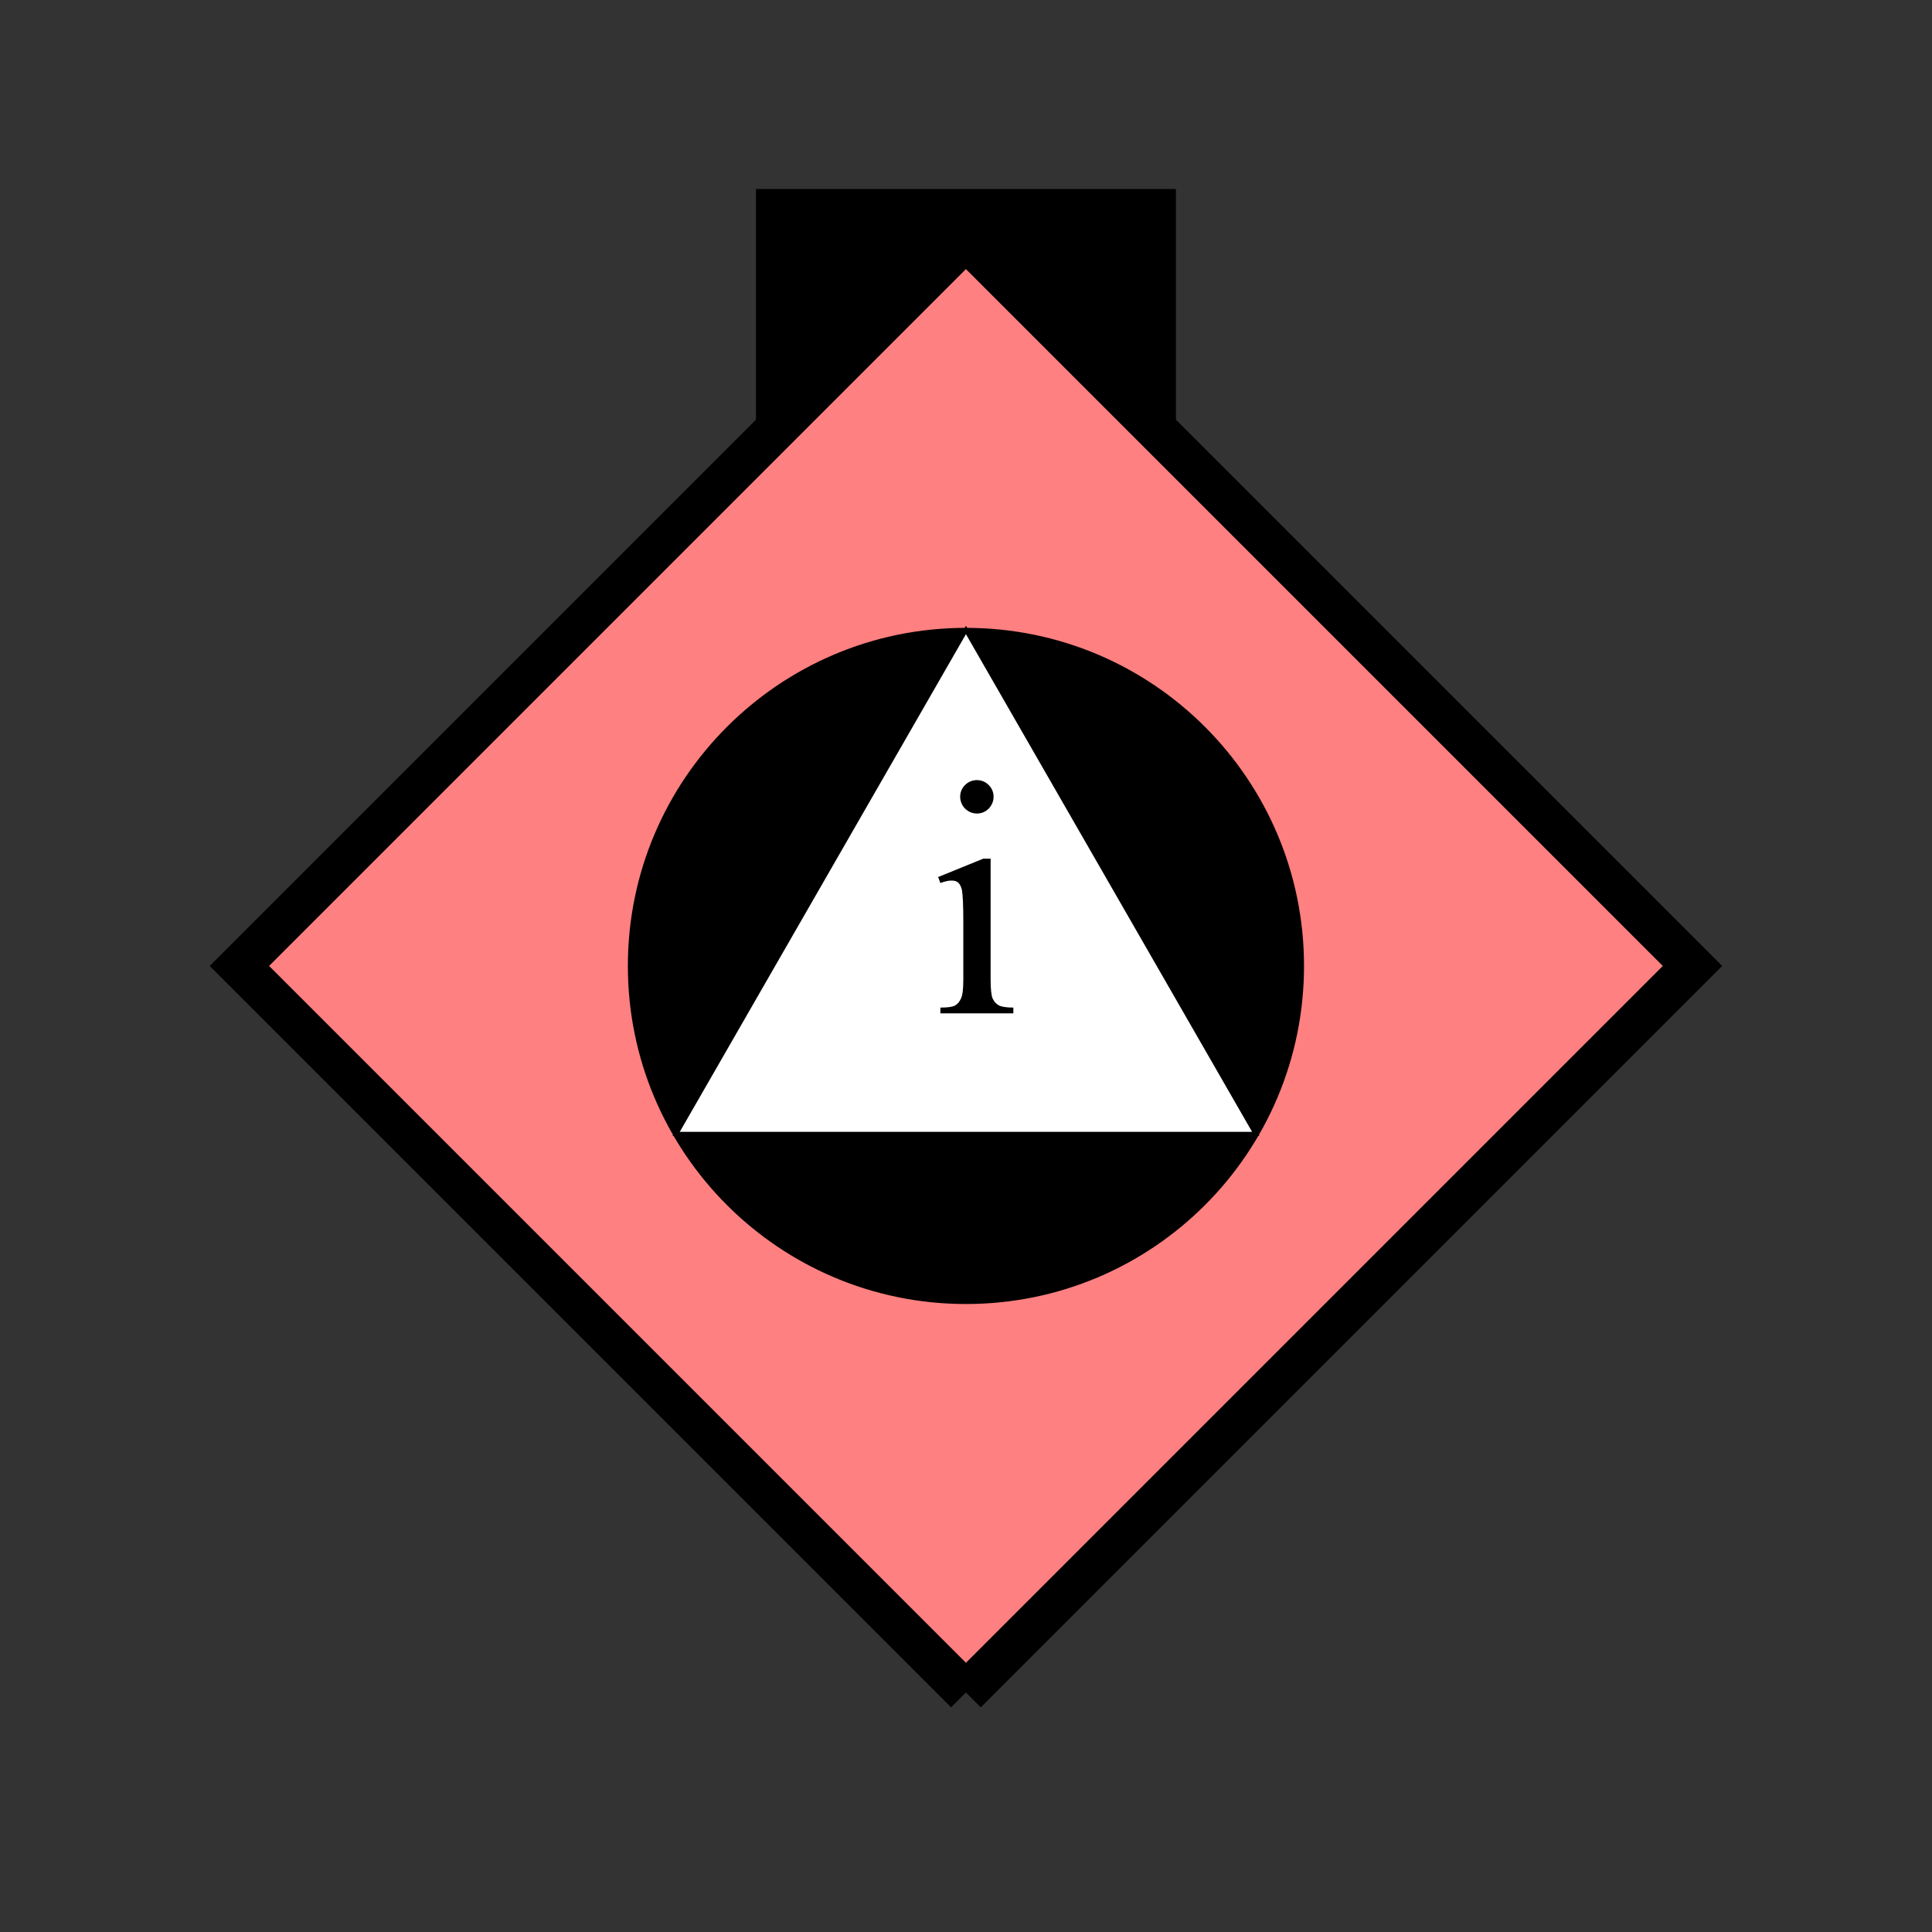<?xml version="1.0" encoding="UTF-8" standalone="no"?>
<svg
   xmlns:dc="http://purl.org/dc/elements/1.1/"
   xmlns:cc="http://creativecommons.org/ns#"
   xmlns:rdf="http://www.w3.org/1999/02/22-rdf-syntax-ns#"
   xmlns:svg="http://www.w3.org/2000/svg"
   xmlns="http://www.w3.org/2000/svg"
   id="svg21"
   height="116.73mm"
   width="116.73mm"
   version="1.0">
  <rect width="100%" height="100%" fill="#333333" stroke="none"/>
  <defs
     id="defs3">
    <pattern
       y="0"
       x="0"
       height="6"
       width="6"
       patternUnits="userSpaceOnUse"
       id="EMFhbasepattern" />
  </defs>
  <path
     id="path5"
     d="  M 172.626,43.157   L 172.626,100.699   L 268.53,100.699   L 268.53,43.157   L 172.626,43.157   z "
     style="fill:#000000;fill-rule:evenodd;fill-opacity:1;stroke:none;" />
  <path
     id="path7"
     d="  M 220.578,386.492   L 220.578,386.492   L 386.492,220.578   L 220.578,54.665   L 54.665,220.578   L 220.578,386.492   z "
     style="fill:#ff8080;fill-rule:evenodd;fill-opacity:1;stroke:none;" />
  <path
     id="path9"
     d="  M 220.578,386.492   L 220.578,386.492   L 386.492,220.578   L 220.578,54.665   L 54.665,220.578   L 220.578,386.492  "
     style="fill:none;stroke:#000000;stroke-width:9.59px;stroke-linecap:butt;stroke-linejoin:miter;stroke-miterlimit:10;stroke-dasharray:none;stroke-opacity:1;" />
  <path
     id="path11"
     d="  M 297.301,220.578   C 297.301,262.976 262.976,297.301 220.578,297.301   C 178.221,297.301 143.855,262.976 143.855,220.578   C 143.855,178.221 178.221,143.855 220.578,143.855   C 262.976,143.855 297.301,178.221 297.301,220.578   z "
     style="fill:#000000;fill-rule:evenodd;fill-opacity:1;stroke:none;" />
  <path
     id="path13"
     d="  M 297.301,220.578   C 297.301,262.976 262.976,297.301 220.578,297.301   C 178.221,297.301 143.855,262.976 143.855,220.578   C 143.855,178.221 178.221,143.855 220.578,143.855   C 262.976,143.855 297.301,178.221 297.301,220.578  "
     style="fill:none;stroke:#000000;stroke-width:0.959px;stroke-linecap:butt;stroke-linejoin:miter;stroke-miterlimit:10;stroke-dasharray:none;stroke-opacity:1;" />
  <path
     id="path15"
     d="  M 220.578,143.855   L 220.578,143.855   L 286.752,258.94   L 154.405,258.94   z "
     style="fill:#ffffff;fill-rule:evenodd;fill-opacity:1;stroke:none;" />
  <path
     id="path17"
     d="  M 220.578,143.855   L 220.578,143.855   L 286.752,258.94   L 154.405,258.94   z "
     style="fill:none;stroke:#000000;stroke-width:0.959px;stroke-linecap:butt;stroke-linejoin:miter;stroke-miterlimit:10;stroke-dasharray:none;stroke-opacity:1;" />
  <path
     id="path19"
     d="  M 223.096,178.141   C 224.135,178.141 225.054,178.541 225.773,179.26   C 226.492,179.979 226.892,180.898 226.892,181.937   C 226.892,182.976 226.492,183.895 225.773,184.654   C 225.054,185.374 224.135,185.773 223.096,185.773   C 222.057,185.773 221.138,185.374 220.379,184.654   C 219.659,183.895 219.26,182.976 219.26,181.937   C 219.26,180.898 219.659,179.979 220.379,179.26   C 221.098,178.541 222.017,178.141 223.096,178.141   z  M 226.213,196.083   L 226.213,223.655   C 226.213,225.813 226.372,227.252 226.652,227.971   C 226.972,228.69 227.451,229.21 228.051,229.569   C 228.65,229.889 229.769,230.089 231.407,230.089   L 231.407,231.407   L 214.744,231.407   L 214.744,230.089   C 216.422,230.089 217.541,229.929 218.101,229.609   C 218.7,229.25 219.14,228.73 219.459,227.971   C 219.819,227.212 219.979,225.813 219.979,223.655   L 219.979,210.429   C 219.979,206.712 219.859,204.315 219.659,203.196   C 219.459,202.437 219.18,201.877 218.82,201.557   C 218.46,201.238 217.941,201.078 217.302,201.078   C 216.582,201.078 215.743,201.278 214.744,201.637   L 214.225,200.279   L 224.534,196.083   z "
     style="fill:#000000;fill-rule:evenodd;fill-opacity:1;stroke:none;" />
</svg>
